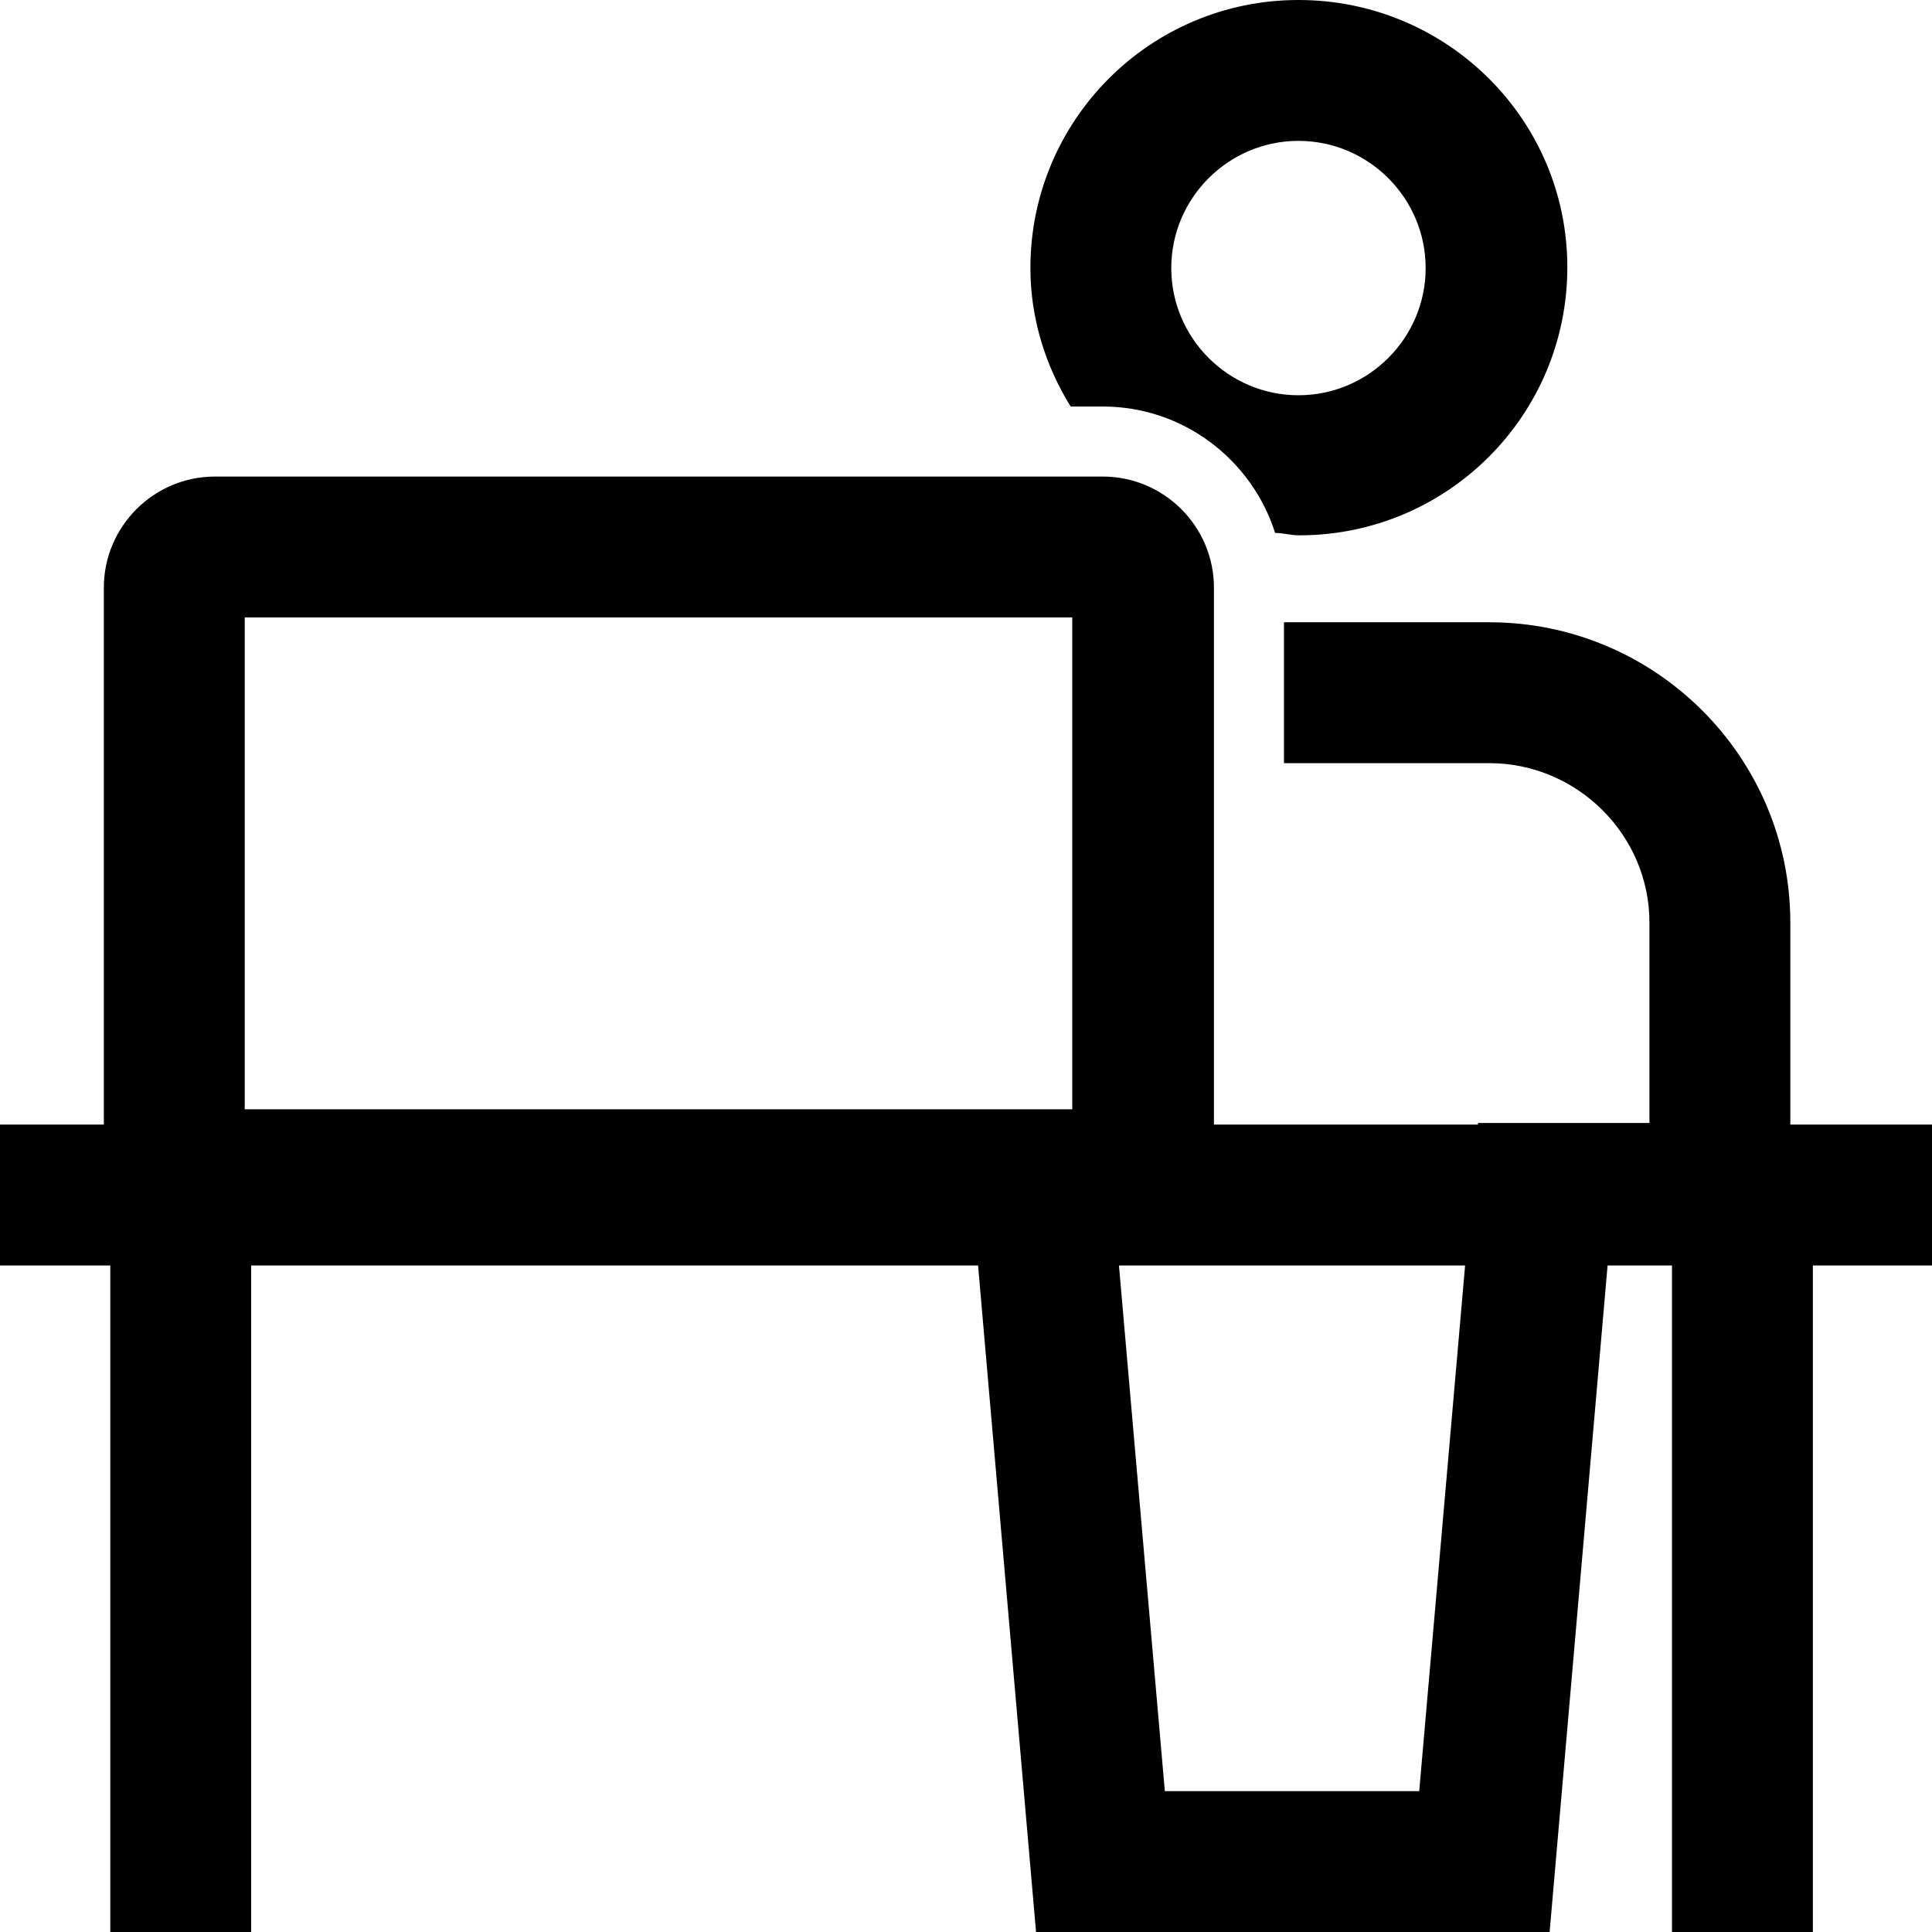 <svg viewBox="0 0 24 24" xmlns="http://www.w3.org/2000/svg">
  <path d="M13.7 5.05c1 0 1.85.66 2.14 1.57.1 0 .19.03.3.03 1.84 0 3.33-1.49 3.33-3.33S17.97 0 16.13 0 12.8 1.49 12.8 3.33c0 .63.19 1.22.5 1.72zm2.43-3.3c.87 0 1.58.71 1.58 1.58S17 4.91 16.13 4.91s-1.58-.71-1.58-1.58.71-1.58 1.58-1.58M24 13.97h-1.76v-2.51c0-2.06-1.68-3.73-3.74-3.73h-2.55v1.75h2.55c1.09 0 1.99.89 1.99 1.98v2.49h-2.13v.02h-3.28V7.3c0-.76-.62-1.38-1.38-1.38H2.67c-.76 0-1.38.62-1.38 1.38v6.67H0v1.75h1.37V24h1.75v-8.28h9.03l.72 8.28h6.38l.72-8.28h.8V24h1.75v-8.28H24zM3.04 7.67h10.28v6.11H3.04zm14.6 14.58h-3.17l-.57-6.53h4.3l-.57 6.53Z"/>
</svg>
